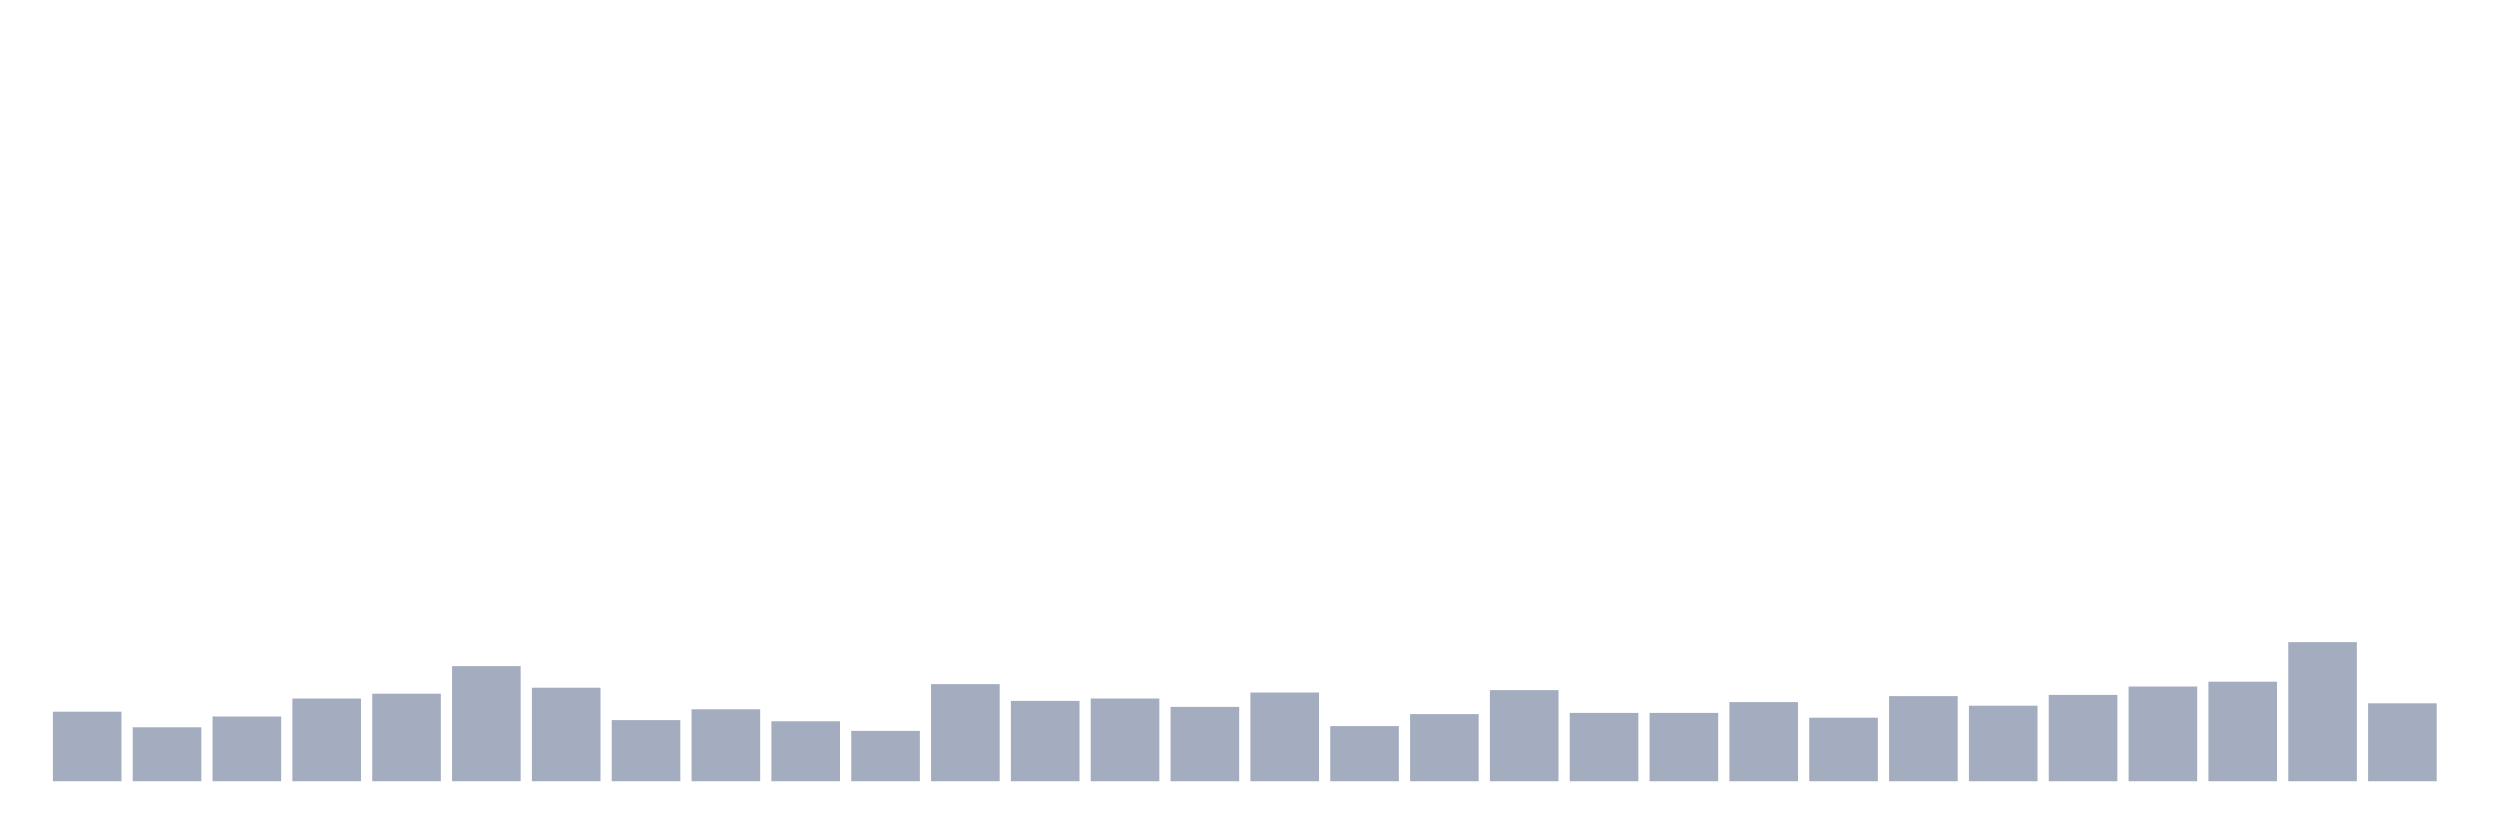 <svg xmlns="http://www.w3.org/2000/svg" viewBox="0 0 480 160"><g transform="translate(10,10)"><rect class="bar" x="0.153" width="13.175" y="126.645" height="13.355" fill="rgb(164,173,192)"></rect><rect class="bar" x="15.482" width="13.175" y="129.638" height="10.362" fill="rgb(164,173,192)"></rect><rect class="bar" x="30.81" width="13.175" y="127.566" height="12.434" fill="rgb(164,173,192)"></rect><rect class="bar" x="46.138" width="13.175" y="124.112" height="15.888" fill="rgb(164,173,192)"></rect><rect class="bar" x="61.466" width="13.175" y="123.191" height="16.809" fill="rgb(164,173,192)"></rect><rect class="bar" x="76.794" width="13.175" y="117.895" height="22.105" fill="rgb(164,173,192)"></rect><rect class="bar" x="92.123" width="13.175" y="122.039" height="17.961" fill="rgb(164,173,192)"></rect><rect class="bar" x="107.451" width="13.175" y="128.257" height="11.743" fill="rgb(164,173,192)"></rect><rect class="bar" x="122.779" width="13.175" y="126.184" height="13.816" fill="rgb(164,173,192)"></rect><rect class="bar" x="138.107" width="13.175" y="128.487" height="11.513" fill="rgb(164,173,192)"></rect><rect class="bar" x="153.436" width="13.175" y="130.329" height="9.671" fill="rgb(164,173,192)"></rect><rect class="bar" x="168.764" width="13.175" y="121.349" height="18.651" fill="rgb(164,173,192)"></rect><rect class="bar" x="184.092" width="13.175" y="124.572" height="15.428" fill="rgb(164,173,192)"></rect><rect class="bar" x="199.42" width="13.175" y="124.112" height="15.888" fill="rgb(164,173,192)"></rect><rect class="bar" x="214.748" width="13.175" y="125.724" height="14.276" fill="rgb(164,173,192)"></rect><rect class="bar" x="230.077" width="13.175" y="122.961" height="17.039" fill="rgb(164,173,192)"></rect><rect class="bar" x="245.405" width="13.175" y="129.408" height="10.592" fill="rgb(164,173,192)"></rect><rect class="bar" x="260.733" width="13.175" y="127.105" height="12.895" fill="rgb(164,173,192)"></rect><rect class="bar" x="276.061" width="13.175" y="122.5" height="17.5" fill="rgb(164,173,192)"></rect><rect class="bar" x="291.39" width="13.175" y="126.875" height="13.125" fill="rgb(164,173,192)"></rect><rect class="bar" x="306.718" width="13.175" y="126.875" height="13.125" fill="rgb(164,173,192)"></rect><rect class="bar" x="322.046" width="13.175" y="124.803" height="15.197" fill="rgb(164,173,192)"></rect><rect class="bar" x="337.374" width="13.175" y="127.796" height="12.204" fill="rgb(164,173,192)"></rect><rect class="bar" x="352.702" width="13.175" y="123.651" height="16.349" fill="rgb(164,173,192)"></rect><rect class="bar" x="368.031" width="13.175" y="125.493" height="14.507" fill="rgb(164,173,192)"></rect><rect class="bar" x="383.359" width="13.175" y="123.421" height="16.579" fill="rgb(164,173,192)"></rect><rect class="bar" x="398.687" width="13.175" y="121.809" height="18.191" fill="rgb(164,173,192)"></rect><rect class="bar" x="414.015" width="13.175" y="120.888" height="19.112" fill="rgb(164,173,192)"></rect><rect class="bar" x="429.344" width="13.175" y="113.289" height="26.711" fill="rgb(164,173,192)"></rect><rect class="bar" x="444.672" width="13.175" y="125.033" height="14.967" fill="rgb(164,173,192)"></rect></g></svg>